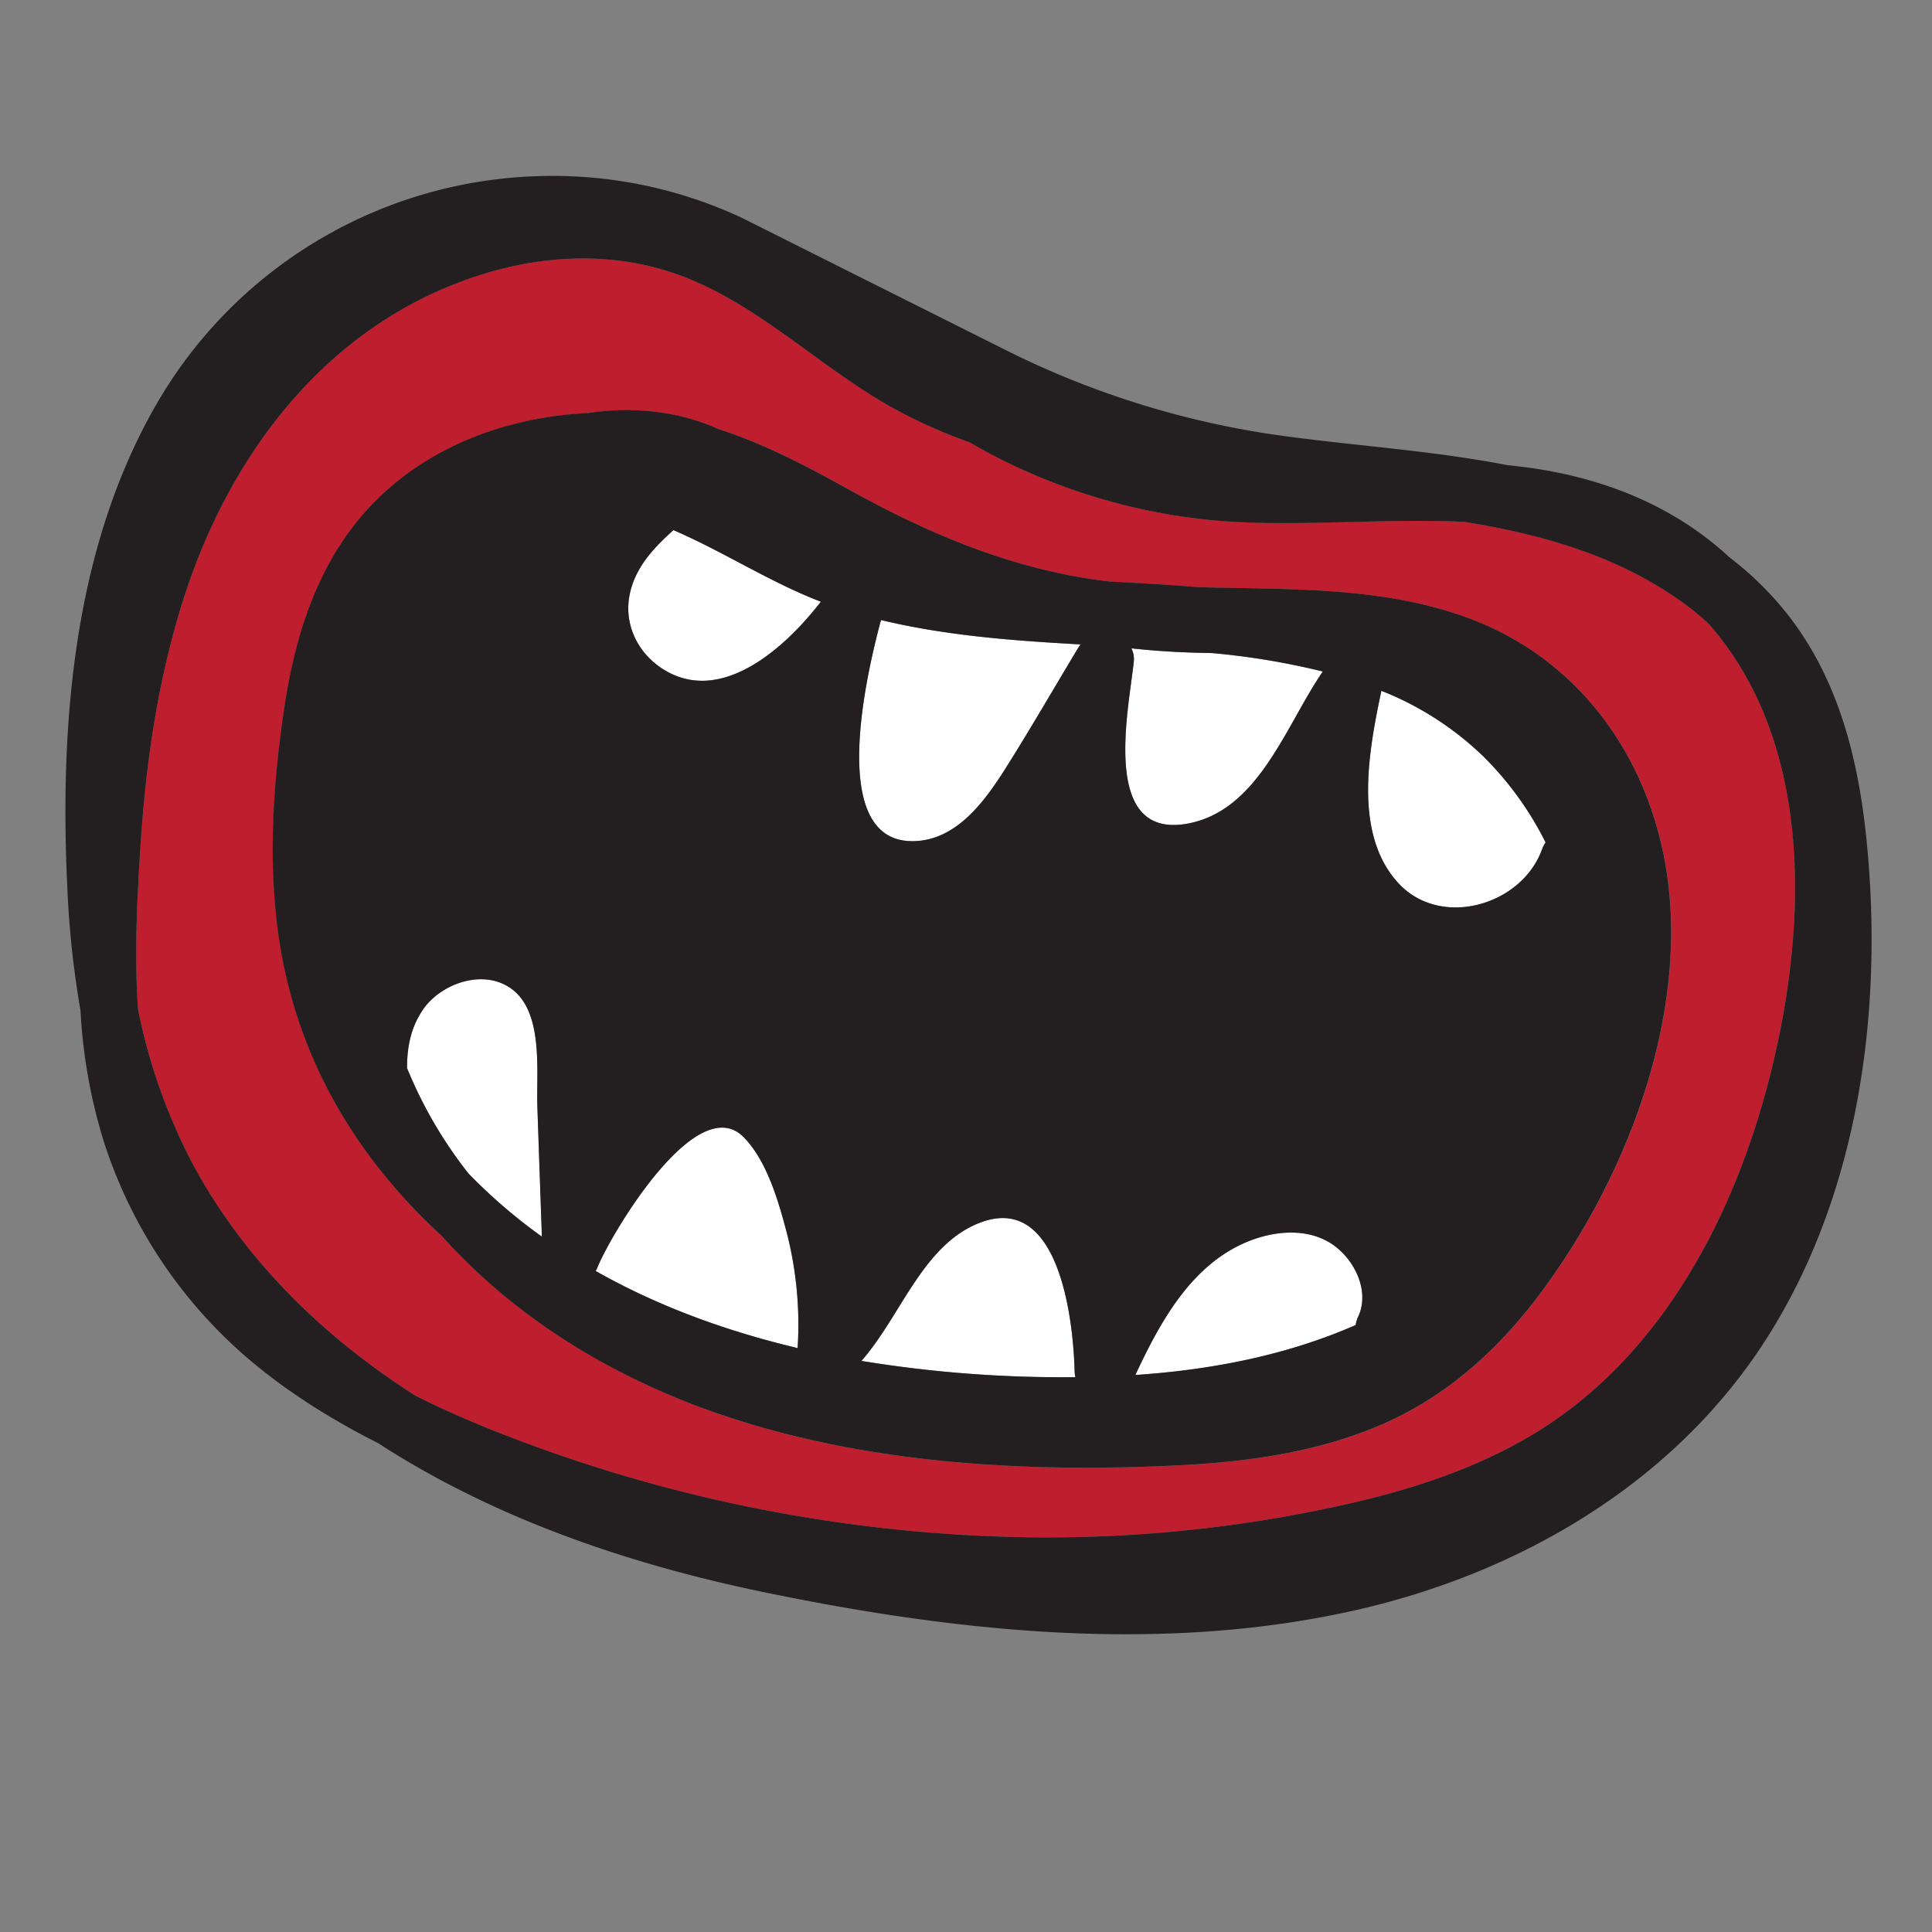 <svg id="Layer_1" data-name="Layer 1" xmlns="http://www.w3.org/2000/svg" viewBox="0 0 600 600"><rect x="0" y="0" width="600" height="600" fill="#808080" stroke="none"/><defs><style>.cls-1{fill:#fff;}.cls-2{fill:#be1e2d;}.cls-3{fill:#231f20;}</style></defs><title>doodle</title><path class="cls-1" d="M478.86,263.8a10.45,10.45,0,0,1,1.11-2.19A101.2,101.2,0,0,0,460.76,235,96.77,96.77,0,0,0,429,214.53c-3.91,18.5-8.9,44.5,5.3,59.8C447.46,288.49,472.57,281.19,478.86,263.8Z"/><path class="cls-1" d="M388.54,385.18c-18.19,6.89-28.06,25-35.93,41.83,23.52-1.56,47-6.1,68.41-15.5a10.26,10.26,0,0,1,.8-2.65c3.46-7.55-.68-16.62-6.79-21.51C407.54,381.36,397.05,382,388.54,385.18Z"/><path class="cls-1" d="M368.41,255.85c22.41-3.8,30.81-30.47,42.4-47.31a230,230,0,0,0-34.36-5.72q-3.4-.06-6.71-.17-9.3-.33-18.37-1.3a7.61,7.61,0,0,1,.72,4.29C350.56,220.26,341.73,260.37,368.41,255.85Z"/><path class="cls-1" d="M283.32,261.23c13.76,0,22.7-12.68,29.26-23.11,7.69-12.22,14.92-24.75,22.36-37.12a8.13,8.13,0,0,1,.64-.87c-20.85-1.16-41.75-2.7-62-7.58C269,209.65,256.92,261.27,283.32,261.23Z"/><path class="cls-1" d="M244.38,383c-2.56-9.73-6.13-22.37-13.38-29.78-14.52-14.85-41.05,29.55-45.47,40.47-.16.38-.35.71-.53,1.05,19.32,11,40.64,18.71,62.71,23.93A114.68,114.68,0,0,0,244.38,383Z"/><path class="cls-1" d="M205.72,207.69c18,11.62,38-6.28,49.2-20.82-15.93-6.11-30.17-15.52-45.79-22.24-6.21,5.61-12,11.7-13.64,20.29C193.77,194,198.06,202.75,205.72,207.69Z"/><path class="cls-1" d="M302.81,380.35c-16.7,7.51-23.27,28.65-35.29,42.29A385.15,385.15,0,0,0,334,427.69a8.1,8.1,0,0,1-.23-1.71C333.35,410.44,329.09,368.54,302.81,380.35Z"/><path class="cls-2" d="M59.54,360.9c16.05,30.16,40.83,54.29,69.44,72.52,9,4.51,18.25,8.54,27.68,12.19a468,468,0,0,0,159.61,31.75,424.09,424.09,0,0,0,83.58-6.51c25.81-4.7,52-11.22,74.85-24.58,41.52-24.31,64.76-69.79,75.72-115.18s12.44-100.68-19.78-137.39a79,79,0,0,0-6.13-5.18c-20.58-15.51-44.66-22.39-69.65-26.46-27.22-1.3-55.78,2-81.13-.81a185.79,185.79,0,0,1-70.49-22.67l-2.06-1.21A160.93,160.93,0,0,1,278,127.06c-22.91-12.5-42.08-32.43-66.77-41.55-20.74-7.66-43.39-6.44-64.13.53-46,15.47-76,55.3-90.23,100.31C49,211.17,45.26,237.06,43.61,263c-1,16.57-1.92,33.65-.74,50.46A178.31,178.31,0,0,0,59.54,360.9Zm28.79-141c3-20.11,8.88-40.12,21.43-56.43,17.51-22.74,45-33.82,72.91-35.19,13.83-2,27.92-.69,40.66,5.05,13.95,4.43,27,11.31,39.89,18.48,21.28,11.81,42.85,21.41,66.79,26.44,4.85,1,9.75,1.78,14.67,2.36,9.24.49,18.5,1,27.72,1.77,28.12.76,56.51-.25,83.07,9.37,38.25,13.85,60.63,49.36,63.28,89.19,2.84,42.69-16,88.87-41.6,122.41-12.55,16.44-28.1,30.28-47.15,38.69-20.27,9-42.37,12-64.36,13.07-46.65,2.27-95.46-.36-140-15.21-33.44-11.13-64.79-29.71-88.33-56-26-23.79-44.84-54.4-50.49-91.84C83.17,268.18,84.78,243.69,88.33,219.91Z"/><path class="cls-1" d="M168.32,384.05q-.7-20.1-1.4-40.18c-.38-10.72,2-28.95-7.64-36.48-8.66-6.78-22.08-2.19-27.87,6.09-3.84,5.5-5,11.8-5,18.24a135.17,135.17,0,0,0,19.06,32.71A167,167,0,0,0,168.32,384.05Z"/><path class="cls-3" d="M25,313.83a167.14,167.14,0,0,0,7.26,40.76,148.36,148.36,0,0,0,42.12,65c13,11.6,27.68,20.81,43.11,28.63,35.9,23.25,77.36,37.43,119.26,46.14C296.35,506.75,360,513.61,420,500.28c51.12-11.35,99.33-39.17,128.12-83.8,29.19-45.24,36.84-102.56,31.58-155.3-2.68-26.86-9.47-53.24-27.56-74A101.25,101.25,0,0,0,537,173c-17.39-16.12-39.57-24.79-63.12-27.88-1.92-.25-3.83-.46-5.74-.66-22.42-4.37-45.4-5.87-68-8.86a275.4,275.4,0,0,1-87.89-26.93l-82-41.09a138.79,138.79,0,0,0-61.88-12.91A141.66,141.66,0,0,0,48.83,125.11c-26.1,44.91-30.38,100.11-27.9,151A296.31,296.31,0,0,0,25,313.83ZM43.61,263c1.65-25.92,5.41-51.81,13.26-76.63,14.25-45,44.22-84.84,90.23-100.31,20.74-7,43.39-8.19,64.13-.53,24.69,9.12,43.86,29.05,66.77,41.55a160.93,160.93,0,0,0,23.18,10.31l2.06,1.21a185.79,185.79,0,0,0,70.49,22.67c25.35,2.85,53.91-.49,81.13.81,25,4.07,49.07,10.95,69.65,26.46a79,79,0,0,1,6.13,5.18c32.22,36.71,30.71,92.1,19.78,137.39S516.22,422,474.7,446.27c-22.82,13.36-49,19.88-74.85,24.58a424.09,424.09,0,0,1-83.58,6.51,468,468,0,0,1-159.61-31.75c-9.43-3.65-18.72-7.68-27.68-12.19-28.61-18.23-53.39-42.36-69.44-72.52a178.31,178.31,0,0,1-16.67-47.46C41.69,296.63,42.56,279.55,43.61,263Z"/><path class="cls-3" d="M137.26,383.88c23.54,26.32,54.89,44.9,88.33,56,44.59,14.85,93.4,17.48,140,15.21,22-1.07,44.09-4.1,64.36-13.07,19.05-8.41,34.6-22.25,47.15-38.69,25.59-33.54,44.44-79.72,41.6-122.41-2.65-39.83-25-75.34-63.28-89.19-26.56-9.62-55-8.61-83.07-9.37-9.22-.76-18.48-1.28-27.72-1.77-4.92-.58-9.82-1.34-14.67-2.36-23.94-5-45.51-14.63-66.79-26.44-12.92-7.17-25.94-14-39.89-18.48-12.74-5.74-26.83-7.09-40.66-5.05-27.95,1.37-55.4,12.45-72.91,35.19-12.55,16.31-18.44,36.32-21.43,56.43-3.55,23.78-5.16,48.27-1.56,72.13C92.42,329.48,111.26,360.09,137.26,383.88ZM429,214.53A96.77,96.77,0,0,1,460.76,235,101.2,101.2,0,0,1,480,261.61a10.45,10.45,0,0,0-1.11,2.19c-6.29,17.39-31.4,24.69-44.54,10.53C420.12,259,425.11,233,429,214.53Zm-7.2,194.33a10.26,10.26,0,0,0-.8,2.65c-21.45,9.4-44.89,13.94-68.41,15.5,7.87-16.84,17.74-34.94,35.93-41.83,8.51-3.22,19-3.82,26.49,2.17C421.14,392.24,425.28,401.31,421.82,408.86ZM351.37,201.35q9.08,1,18.37,1.3,3.3.1,6.71.17a230,230,0,0,1,34.36,5.72c-11.59,16.84-20,43.51-42.4,47.31-26.68,4.52-17.85-35.59-16.32-50.21A7.61,7.61,0,0,0,351.37,201.35ZM267.52,422.64c12-13.64,18.59-34.78,35.29-42.29,26.28-11.81,30.54,30.09,30.92,45.63a8.1,8.1,0,0,0,.23,1.71A385.15,385.15,0,0,1,267.52,422.64Zm6.09-230.09c20.22,4.88,41.12,6.42,62,7.58a8.13,8.13,0,0,0-.64.87c-7.44,12.37-14.67,24.9-22.36,37.12-6.56,10.43-15.5,23.09-29.26,23.11C256.92,261.27,269,209.65,273.61,192.55Zm-78.12-7.63c1.64-8.59,7.43-14.68,13.64-20.29,15.62,6.72,29.86,16.13,45.79,22.24-11.24,14.54-31.21,32.44-49.2,20.82C198.06,202.75,193.77,194,195.49,184.92Zm-10,208.75C190,382.75,216.48,338.35,231,353.2c7.25,7.41,10.82,20.05,13.38,29.78a114.68,114.68,0,0,1,3.33,35.67c-22.07-5.22-43.39-13-62.71-23.93C185.18,394.38,185.37,394.05,185.53,393.67Zm-54.12-80.19c5.79-8.28,19.21-12.87,27.87-6.09,9.61,7.53,7.26,25.76,7.64,36.48q.69,20.08,1.4,40.18a167,167,0,0,1-22.8-19.62,135.17,135.17,0,0,1-19.06-32.71C126.36,325.28,127.57,319,131.41,313.48Z"/></svg>